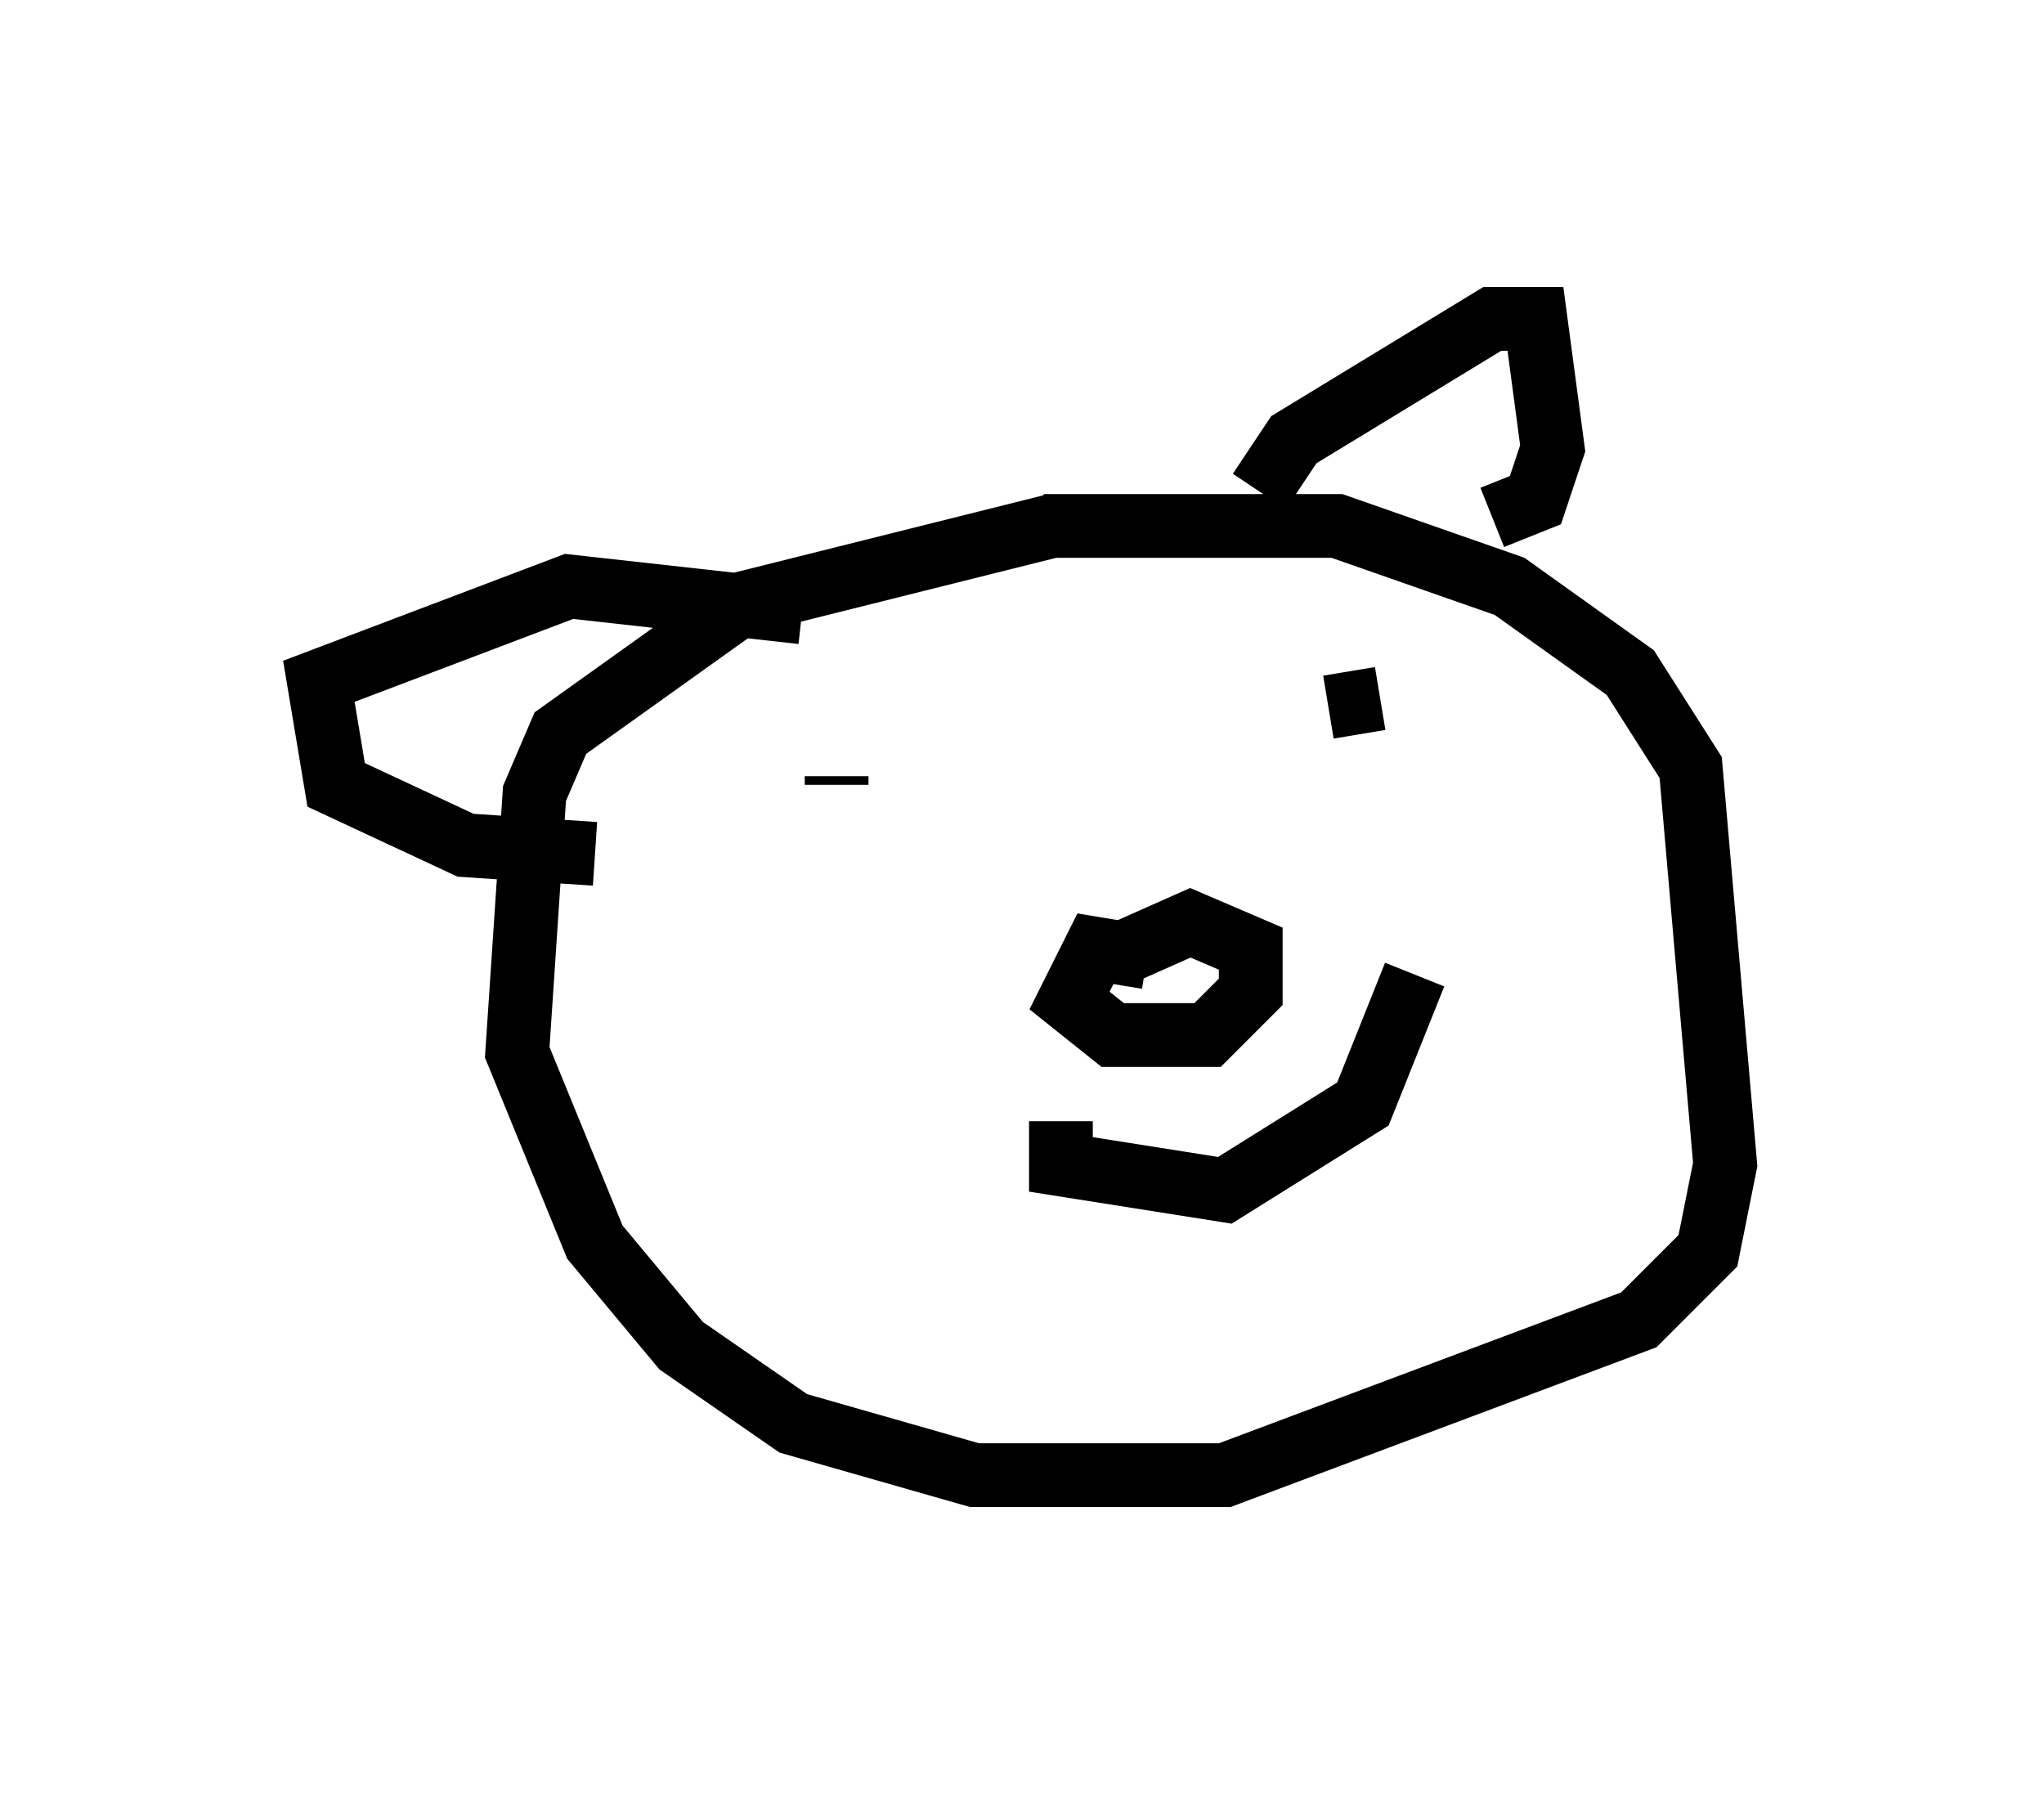 <?xml version="1.0" encoding="utf-8" ?>
<svg baseProfile="full" height="28.132" version="1.1" width="32.057" xmlns="http://www.w3.org/2000/svg" xmlns:ev="http://www.w3.org/2001/xml-events" xmlns:xlink="http://www.w3.org/1999/xlink"><defs /><rect fill="white" height="28.132" width="32.057" x="0" y="0" /><path d="M18.396, 8.248 m-1.894, 0.0 l-4.871, 1.218 -2.842, 2.03 l-0.406, 0.947 -0.271, 4.059 l1.218, 2.977 1.353, 1.624 l1.759, 1.218 2.842, 0.812 l3.924, 0.0 6.495, -2.436 l1.083, -1.083 0.271, -1.353 l-0.541, -6.225 -0.947, -1.488 l-1.894, -1.353 -2.706, -0.947 l-4.601, 0.0 m3.383, -0.541 l0.541, -0.812 3.112, -1.894 l0.677, 0.0 0.271, 2.03 l-0.271, 0.812 -0.677, 0.271 m-10.825, 1.488 l-3.654, -0.406 -3.924, 1.488 l0.271, 1.624 2.03, 0.947 l2.03, 0.135 m3.789, -1.218 l0.0, 0.135 m7.713, -1.218 l0.812, -0.135 m-3.654, 4.059 l-0.812, -0.135 -0.406, 0.812 l0.677, 0.541 1.488, 0.0 l0.677, -0.677 0.0, -0.677 l-0.947, -0.406 -1.218, 0.541 m-0.812, 2.571 l0.0, 0.677 2.571, 0.406 l2.165, -1.353 0.812, -2.03 " fill="none" stroke="black" stroke-width="1" /></svg>